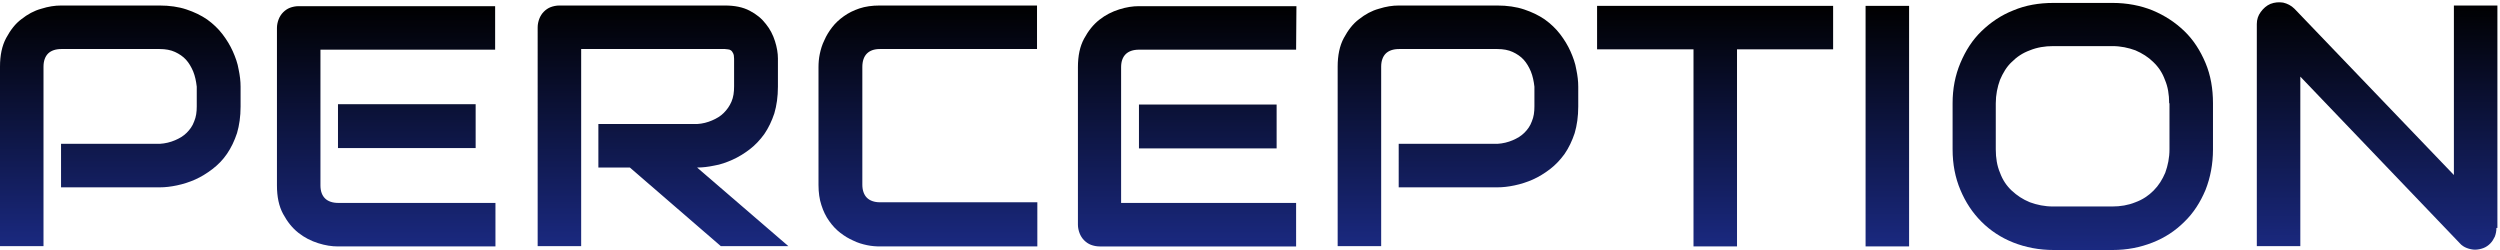 <?xml version="1.0" encoding="utf-8"?>
<!-- Generator: Adobe Illustrator 25.0.0, SVG Export Plug-In . SVG Version: 6.00 Build 0)  -->
<svg version="1.1" id="Layer_1" xmlns="http://www.w3.org/2000/svg" xmlns:xlink="http://www.w3.org/1999/xlink" x="0px" y="0px"
	 viewBox="0 0 770 77" style="enable-background:new 0 0 770 77;" xml:space="preserve">
<style type="text/css">
	.st0{fill:url(#SVGID_1_);}
	.st1{fill:url(#SVGID_2_);}
	.st2{fill:url(#SVGID_3_);}
	.st3{fill:url(#SVGID_4_);}
	.st4{fill:url(#SVGID_5_);}
	.st5{fill:url(#SVGID_6_);}
	.st6{fill:url(#SVGID_7_);}
	.st7{fill:url(#SVGID_8_);}
	.st8{fill:url(#SVGID_9_);}
	.st9{fill:url(#SVGID_10_);}
</style>
<linearGradient id="SVGID_1_" gradientUnits="userSpaceOnUse" x1="37.05" y1="1.7" x2="37.05" y2="75.8">
	<stop  offset="0" style="stop-color:#000000"/>
	<stop  offset="1" style="stop-color:#1A2980"/>
</linearGradient>
<path class="st0" d="M74.1,32.8c0,3.1-0.4,5.8-1.1,8.2c-0.8,2.4-1.8,4.5-3.1,6.4c-1.3,1.9-2.8,3.4-4.5,4.7c-1.7,1.3-3.5,2.4-5.3,3.2
	c-1.8,0.8-3.7,1.4-5.6,1.8c-1.9,0.4-3.6,0.6-5.3,0.6H18.8V44.3h30.4c1.7-0.1,3.3-0.5,4.7-1.1c1.4-0.6,2.6-1.3,3.6-2.3
	s1.8-2.1,2.3-3.5c0.6-1.4,0.8-2.9,0.8-4.6v-6.1c-0.2-1.7-0.5-3.2-1.1-4.7c-0.6-1.4-1.3-2.6-2.2-3.6c-0.9-1-2.1-1.8-3.4-2.4
	c-1.3-0.6-2.9-0.9-4.7-0.9H18.9c-1.8,0-3.2,0.5-4.1,1.4c-0.9,0.9-1.4,2.3-1.4,4v55.3H0V20.5c0-3.4,0.6-6.4,1.9-8.8
	c1.3-2.4,2.8-4.4,4.7-5.8c1.9-1.5,3.9-2.6,6.1-3.2c2.2-0.7,4.2-1,6.1-1h30.4c3,0,5.8,0.4,8.2,1.2c2.4,0.8,4.5,1.8,6.4,3.1
	c1.8,1.3,3.4,2.8,4.7,4.5c1.3,1.7,2.4,3.5,3.2,5.3c0.8,1.8,1.5,3.7,1.8,5.6c0.4,1.9,0.6,3.6,0.6,5.3V32.8L74.1,32.8z"/>
<linearGradient id="SVGID_2_" gradientUnits="userSpaceOnUse" x1="118.95" y1="1.9" x2="118.95" y2="75.9">
	<stop  offset="0" style="stop-color:#000000"/>
	<stop  offset="1" style="stop-color:#1A2980"/>
</linearGradient>
<path class="st1" d="M152.6,75.9h-48.5c-1.9,0-3.9-0.3-6.1-1c-2.2-0.7-4.2-1.7-6.1-3.2s-3.4-3.4-4.7-5.8c-1.3-2.4-1.9-5.3-1.9-8.8
	V8.6c0-0.9,0.2-1.8,0.5-2.6c0.3-0.8,0.8-1.6,1.4-2.2c0.6-0.6,1.3-1.1,2.1-1.4C90.1,2.1,91,1.9,92,1.9h60.5v13.4H98.7v41.8
	c0,1.8,0.5,3.1,1.4,4c0.9,0.9,2.3,1.4,4.1,1.4h48.4V75.9z M146.5,45.6h-42.4V32.1h42.4V45.6z"/>
<linearGradient id="SVGID_3_" gradientUnits="userSpaceOnUse" x1="204.2" y1="1.7" x2="204.2" y2="75.8">
	<stop  offset="0" style="stop-color:#000000"/>
	<stop  offset="1" style="stop-color:#1A2980"/>
</linearGradient>
<path class="st2" d="M239.6,26.7c0,3.1-0.4,5.8-1.1,8.2c-0.8,2.4-1.8,4.5-3.1,6.4c-1.3,1.8-2.8,3.4-4.5,4.7
	c-1.7,1.3-3.5,2.4-5.3,3.2c-1.8,0.8-3.7,1.5-5.6,1.8c-1.9,0.4-3.6,0.6-5.3,0.6l28.1,24.2H222l-28-24.2h-9.7V38.2h30.4
	c1.7-0.1,3.2-0.5,4.6-1.1c1.4-0.6,2.6-1.3,3.6-2.3s1.8-2.1,2.4-3.5c0.6-1.4,0.8-2.9,0.8-4.7v-8.5c0-0.8-0.1-1.3-0.3-1.7
	c-0.2-0.4-0.4-0.7-0.7-0.9c-0.3-0.2-0.6-0.3-0.9-0.3s-0.6-0.1-0.9-0.1H179v60.7h-13.4V8.4c0-0.9,0.2-1.8,0.5-2.6
	c0.3-0.8,0.8-1.6,1.4-2.2s1.3-1.1,2.1-1.4c0.8-0.3,1.7-0.5,2.7-0.5h51c3,0,5.5,0.5,7.6,1.6c2.1,1.1,3.7,2.4,5,4.1
	c1.3,1.6,2.2,3.4,2.8,5.3c0.6,1.9,0.9,3.7,0.9,5.3V26.7z"/>
<linearGradient id="SVGID_4_" gradientUnits="userSpaceOnUse" x1="285.8" y1="1.7" x2="285.8" y2="75.9">
	<stop  offset="0" style="stop-color:#000000"/>
	<stop  offset="1" style="stop-color:#1A2980"/>
</linearGradient>
<path class="st3" d="M319.5,75.9H271c-1.2,0-2.6-0.1-4-0.4s-2.8-0.7-4.2-1.4c-1.4-0.6-2.7-1.4-4-2.4c-1.3-1-2.4-2.2-3.4-3.6
	s-1.8-3-2.4-4.9c-0.6-1.8-0.9-3.9-0.9-6.2V20.6c0-1.2,0.1-2.6,0.4-4s0.7-2.8,1.4-4.2c0.6-1.4,1.4-2.7,2.4-4c1-1.3,2.2-2.4,3.6-3.4
	s3-1.8,4.8-2.4c1.8-0.6,3.9-0.9,6.2-0.9h48.5v13.4H271c-1.8,0-3.1,0.5-4,1.4s-1.4,2.3-1.4,4.1v36.3c0,1.7,0.5,3.1,1.4,4
	c0.9,0.9,2.3,1.4,4,1.4h48.5V75.9z"/>
<linearGradient id="SVGID_5_" gradientUnits="userSpaceOnUse" x1="365.65" y1="1.9" x2="365.65" y2="75.9">
	<stop  offset="0" style="stop-color:#000000"/>
	<stop  offset="1" style="stop-color:#1A2980"/>
</linearGradient>
<path class="st4" d="M399.3,1.9h-48.5c-1.9,0-3.9,0.3-6.1,1c-2.2,0.7-4.2,1.7-6.1,3.2s-3.4,3.4-4.7,5.8c-1.3,2.4-1.9,5.3-1.9,8.8
	v48.5c0,0.9,0.2,1.8,0.5,2.6c0.3,0.8,0.8,1.6,1.4,2.2s1.3,1.1,2.1,1.4c0.8,0.3,1.7,0.5,2.7,0.5h60.5V62.5h-53.9V20.7
	c0-1.8,0.5-3.1,1.4-4c0.9-0.9,2.3-1.4,4.1-1.4h48.4L399.3,1.9L399.3,1.9z M393.2,32.2h-42.4v13.5h42.4V32.2z"/>
<linearGradient id="SVGID_6_" gradientUnits="userSpaceOnUse" x1="449.05" y1="1.7" x2="449.05" y2="75.8">
	<stop  offset="0" style="stop-color:#000000"/>
	<stop  offset="1" style="stop-color:#1A2980"/>
</linearGradient>
<path class="st5" d="M486.1,32.8c0,3.1-0.4,5.8-1.1,8.2c-0.8,2.4-1.8,4.5-3.1,6.4c-1.3,1.8-2.8,3.4-4.5,4.7
	c-1.7,1.3-3.5,2.4-5.3,3.2c-1.8,0.8-3.7,1.4-5.6,1.8c-1.9,0.4-3.6,0.6-5.3,0.6h-30.4V44.3h30.4c1.7-0.1,3.3-0.5,4.7-1.1
	c1.4-0.6,2.6-1.3,3.6-2.3s1.8-2.1,2.3-3.5c0.6-1.4,0.8-2.9,0.8-4.6v-6.1c-0.2-1.7-0.5-3.2-1.1-4.7c-0.6-1.4-1.3-2.6-2.2-3.6
	c-0.9-1-2.1-1.8-3.4-2.4c-1.3-0.6-2.9-0.9-4.7-0.9h-30.3c-1.8,0-3.2,0.5-4.1,1.4c-0.9,0.9-1.4,2.3-1.4,4v55.3H412V20.5
	c0-3.4,0.6-6.4,1.9-8.8c1.3-2.4,2.8-4.4,4.7-5.8c1.9-1.5,3.9-2.6,6.1-3.2c2.2-0.7,4.2-1,6.1-1h30.4c3,0,5.8,0.4,8.2,1.2
	s4.5,1.8,6.4,3.1c1.8,1.3,3.4,2.8,4.7,4.5c1.3,1.7,2.4,3.5,3.2,5.3c0.8,1.8,1.5,3.7,1.8,5.6c0.4,1.9,0.6,3.6,0.6,5.3V32.8
	L486.1,32.8z"/>
<linearGradient id="SVGID_7_" gradientUnits="userSpaceOnUse" x1="528.25" y1="1.8" x2="528.25" y2="75.9">
	<stop  offset="0" style="stop-color:#000000"/>
	<stop  offset="1" style="stop-color:#1A2980"/>
</linearGradient>
<path class="st6" d="M564.6,15.2H535v60.7h-13.4V15.2h-29.7V1.8h72.7V15.2z"/>
<linearGradient id="SVGID_8_" gradientUnits="userSpaceOnUse" x1="581.3" y1="1.8" x2="581.3" y2="75.9">
	<stop  offset="0" style="stop-color:#000000"/>
	<stop  offset="1" style="stop-color:#1A2980"/>
</linearGradient>
<path class="st7" d="M588,75.9h-13.4V1.8H588V75.9z"/>
<linearGradient id="SVGID_9_" gradientUnits="userSpaceOnUse" x1="641.5" y1="0.9" x2="641.5" y2="77">
	<stop  offset="0" style="stop-color:#000000"/>
	<stop  offset="1" style="stop-color:#1A2980"/>
</linearGradient>
<path class="st8" d="M681.6,46c0,4.5-0.8,8.7-2.3,12.5c-1.6,3.8-3.7,7.1-6.5,9.8c-2.8,2.8-6,4.9-9.8,6.4s-7.9,2.3-12.3,2.3h-18.2
	c-4.4,0-8.6-0.8-12.4-2.3c-3.8-1.5-7.1-3.7-9.8-6.4c-2.8-2.8-4.9-6-6.5-9.8c-1.6-3.8-2.4-7.9-2.4-12.5V31.8c0-4.5,0.8-8.6,2.4-12.4
	c1.6-3.8,3.7-7.1,6.5-9.8c2.8-2.7,6-4.9,9.8-6.4c3.8-1.6,7.9-2.3,12.4-2.3h18.2c4.4,0,8.6,0.8,12.3,2.3c3.8,1.6,7,3.7,9.8,6.4
	c2.8,2.7,4.9,6,6.5,9.8c1.6,3.8,2.3,8,2.3,12.4V46z M668.1,31.8c0-2.7-0.4-5.1-1.3-7.2c-0.8-2.2-2-4-3.6-5.5
	c-1.5-1.5-3.4-2.7-5.5-3.6c-2.2-0.8-4.5-1.3-7.1-1.3h-18.2c-2.6,0-5,0.4-7.2,1.3c-2.2,0.8-4,2-5.6,3.6c-1.6,1.5-2.7,3.4-3.6,5.5
	c-0.8,2.2-1.3,4.6-1.3,7.2V46c0,2.7,0.4,5.1,1.3,7.2c0.8,2.2,2,4,3.6,5.5c1.6,1.5,3.4,2.7,5.6,3.6c2.2,0.8,4.5,1.3,7.2,1.3h18.1
	c2.6,0,5-0.4,7.2-1.3c2.2-0.8,4-2,5.6-3.6c1.6-1.6,2.7-3.4,3.6-5.5c0.8-2.2,1.3-4.6,1.3-7.2V31.8H668.1z"/>
<linearGradient id="SVGID_10_" gradientUnits="userSpaceOnUse" x1="732.15" y1="0.703" x2="732.15" y2="76.9">
	<stop  offset="0" style="stop-color:#000000"/>
	<stop  offset="1" style="stop-color:#1A2980"/>
</linearGradient>
<path class="st9" d="M768.9,70.2c0,1-0.2,1.9-0.5,2.7c-0.4,0.8-0.8,1.5-1.4,2.1s-1.3,1.1-2.1,1.4c-0.8,0.3-1.7,0.5-2.6,0.5
	c-0.8,0-1.7-0.2-2.5-0.5c-0.8-0.3-1.6-0.8-2.2-1.5l-49.1-51.3v52.2h-13.4V7.4c0-1.4,0.4-2.6,1.2-3.7s1.8-2,3-2.5
	c1.3-0.5,2.6-0.6,3.9-0.4c1.3,0.3,2.5,0.9,3.5,1.9l49.1,51.2V1.7h13.4v68.5H768.9z"/>
</svg>
